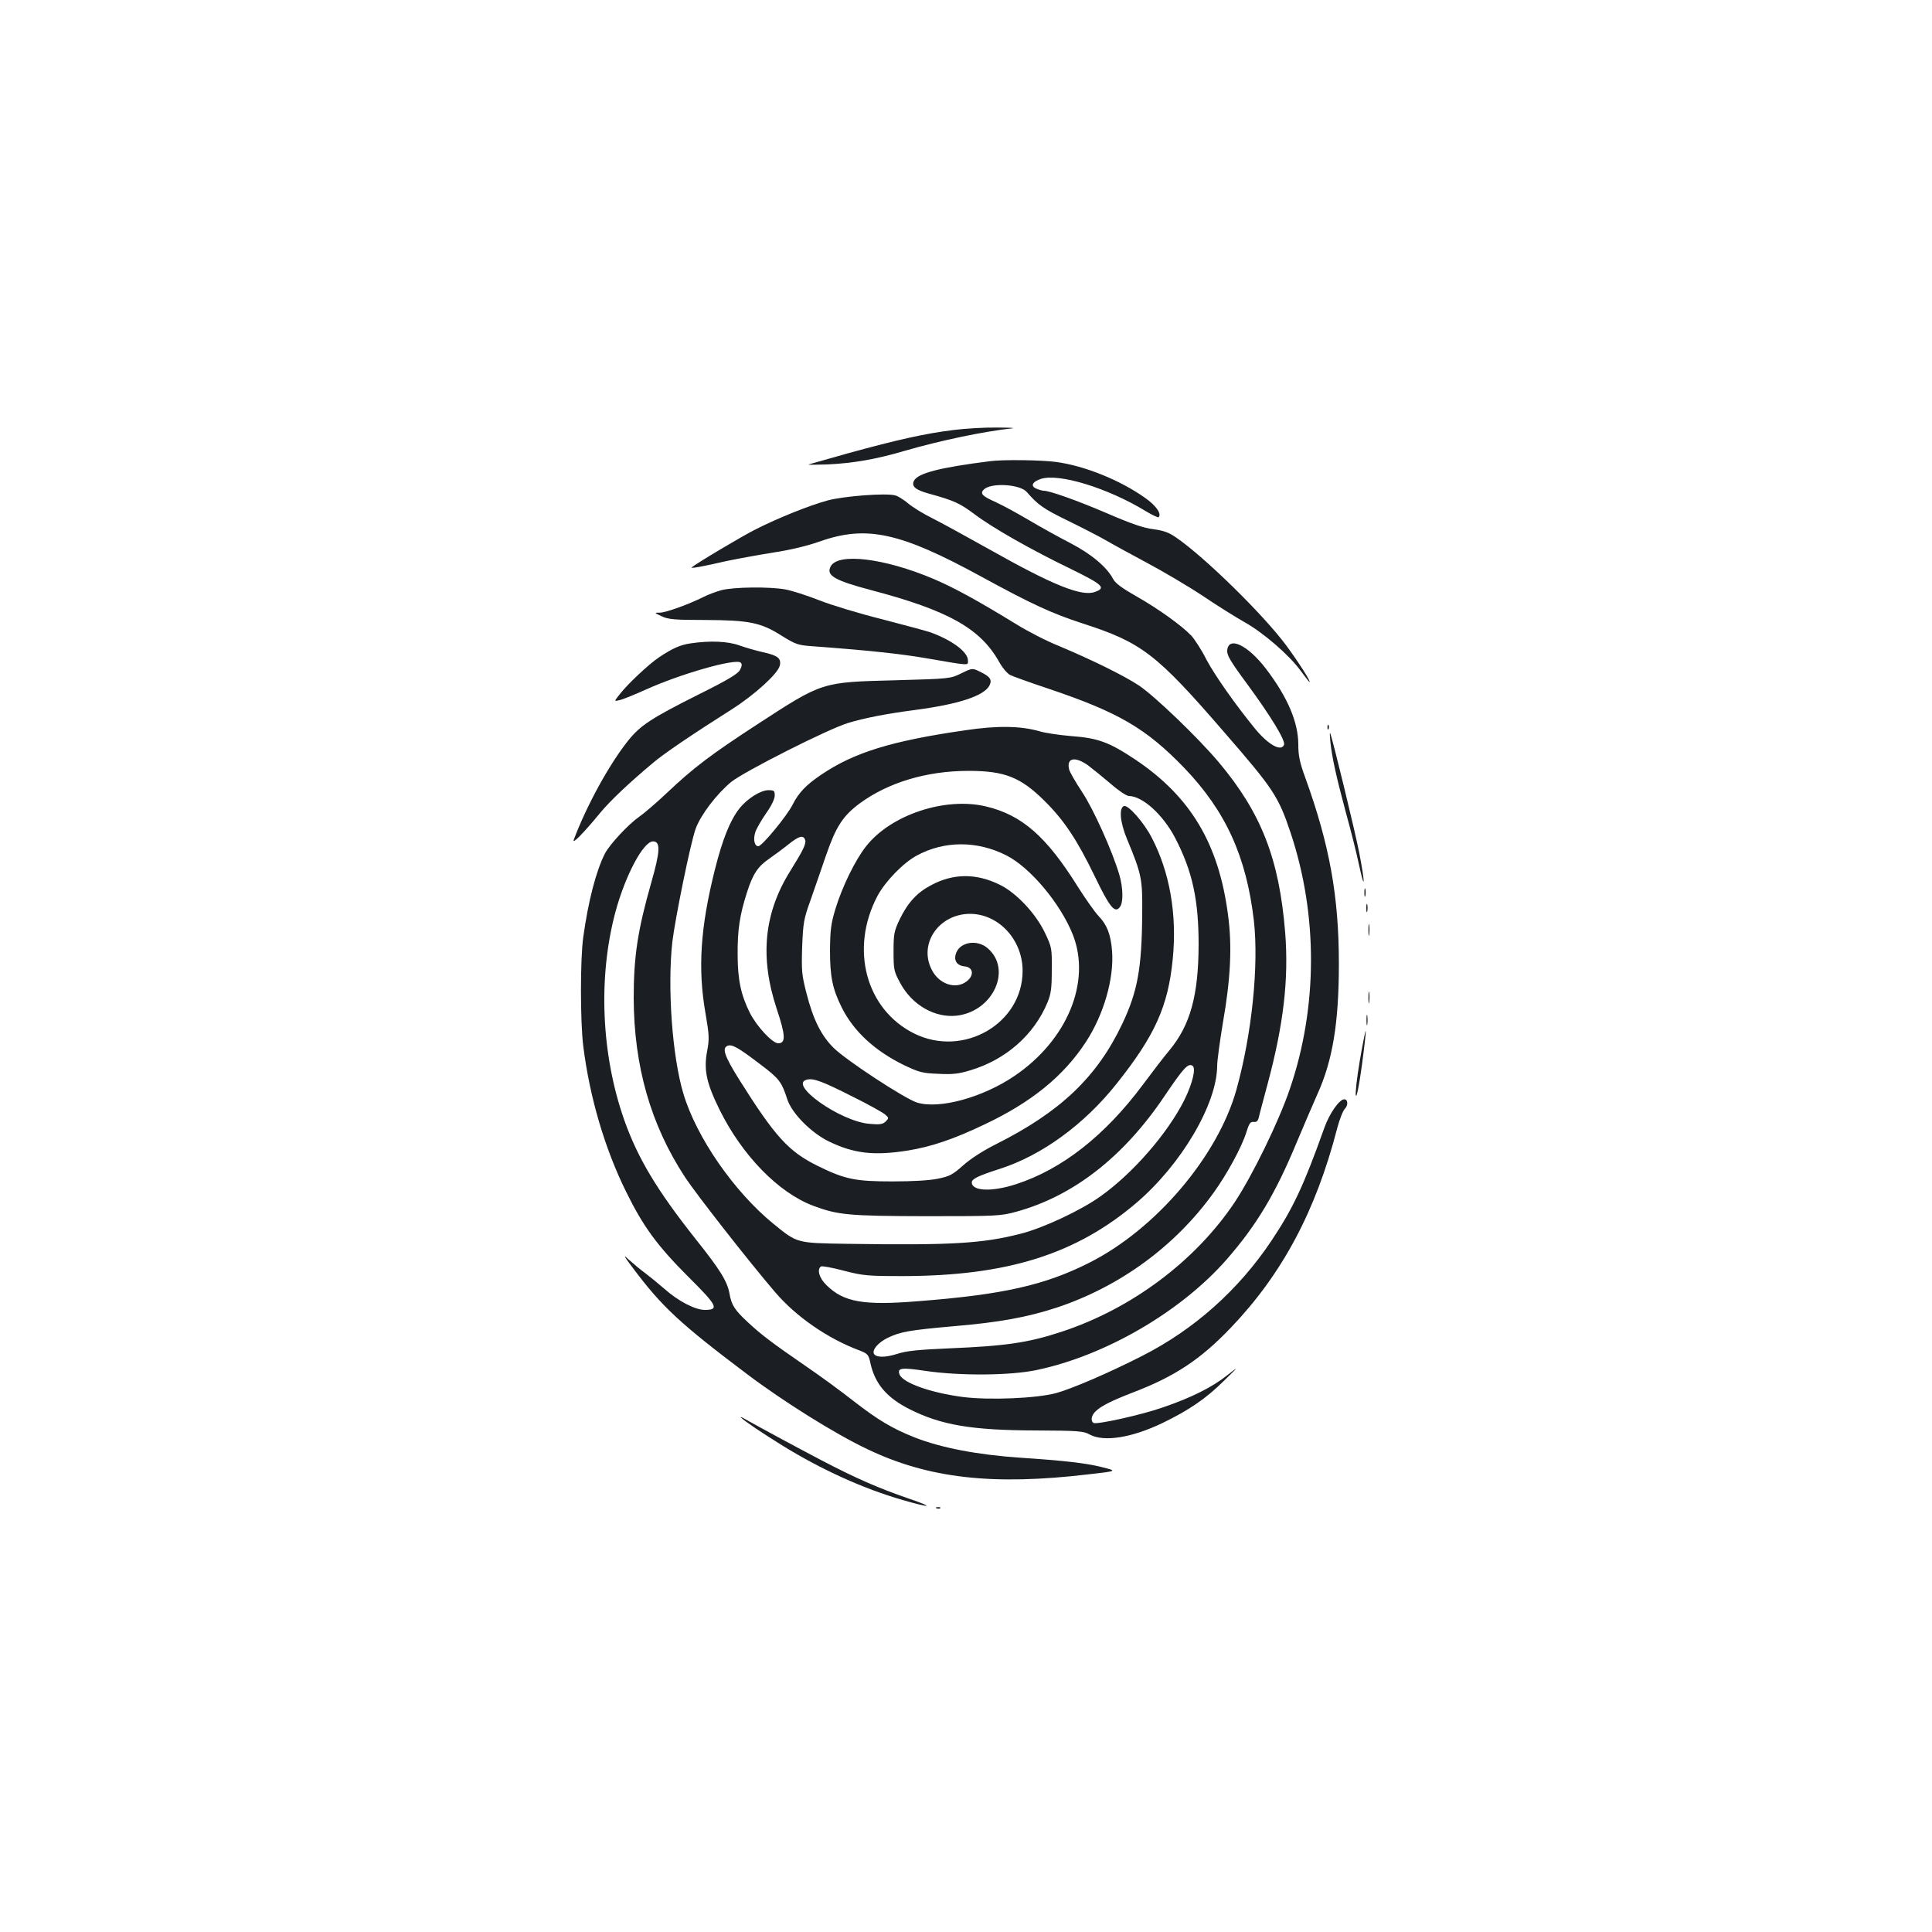 <?xml version="1.0" standalone="no"?>
<!DOCTYPE svg PUBLIC "-//W3C//DTD SVG 20010904//EN"
 "http://www.w3.org/TR/2001/REC-SVG-20010904/DTD/svg10.dtd">
<svg version="1.0" xmlns="http://www.w3.org/2000/svg"
 width="1000pt" height="1000pt" viewBox="0 0 1000 1000"
 preserveAspectRatio="xMidYMid meet">
<g transform="translate(0,1000) scale(0.1,-0.1)"
fill="#1b1f23" stroke="none">
<path d="M4933 7774 c-140 -17 -289 -50 -543 -120 -107 -30 -199 -56 -205 -58
-5 -2 37 -2 95 0 135 6 255 27 401 70 189 55 417 102 559 117 19 2 -17 4 -80
4 -63 1 -166 -5 -227 -13z"/>
<path d="M5125 7613 c-262 -33 -373 -62 -394 -101 -15 -29 7 -48 77 -67 131
-36 160 -50 234 -105 95 -72 294 -185 503 -286 163 -80 182 -97 122 -118 -69
-25 -219 36 -547 221 -118 66 -251 139 -295 161 -45 22 -100 56 -124 76 -24
20 -54 39 -68 42 -49 13 -266 -4 -348 -26 -93 -25 -258 -91 -374 -150 -65 -32
-310 -178 -331 -197 -7 -7 59 5 180 33 58 12 167 32 242 44 86 13 175 34 240
57 243 86 417 48 838 -182 258 -141 366 -191 524 -242 306 -99 381 -156 736
-567 251 -289 277 -328 340 -516 142 -426 141 -903 -4 -1327 -59 -173 -195
-450 -286 -587 -204 -304 -533 -550 -895 -669 -172 -57 -291 -74 -582 -86
-161 -7 -222 -13 -270 -29 -61 -19 -107 -19 -119 0 -12 20 21 59 70 83 66 32
113 40 336 60 241 20 387 47 540 97 327 109 613 318 812 595 69 96 145 235
169 312 14 46 21 56 38 54 15 -2 22 4 27 25 3 15 24 92 45 171 83 309 110 543
91 785 -31 382 -124 619 -344 881 -108 128 -331 342 -413 397 -79 52 -244 133
-413 204 -63 25 -162 76 -220 112 -204 125 -325 191 -431 236 -253 107 -493
136 -531 65 -26 -47 18 -73 211 -124 398 -105 563 -198 660 -370 17 -31 43
-62 58 -69 14 -7 103 -39 196 -70 365 -123 506 -205 706 -412 214 -224 320
-457 359 -789 26 -232 -10 -586 -90 -874 -96 -345 -417 -723 -762 -897 -230
-116 -446 -165 -886 -199 -282 -23 -385 -5 -474 83 -38 36 -51 83 -28 97 5 3
58 -6 117 -22 101 -26 122 -28 308 -28 538 1 895 113 1207 379 233 199 417
512 418 709 0 27 14 128 30 225 40 228 48 397 26 558 -48 367 -194 611 -479
802 -135 90 -193 112 -332 122 -60 5 -135 16 -165 25 -96 28 -219 30 -385 5
-381 -55 -576 -115 -746 -231 -77 -52 -115 -92 -146 -153 -30 -60 -159 -216
-178 -216 -20 0 -28 36 -15 74 6 18 31 61 55 96 28 39 45 75 45 92 0 25 -3 28
-33 28 -40 0 -110 -44 -150 -95 -48 -61 -87 -158 -127 -317 -75 -299 -89 -513
-48 -745 19 -112 20 -130 8 -194 -18 -97 -4 -164 65 -304 117 -236 304 -428
484 -496 129 -48 181 -53 586 -54 367 0 383 1 465 23 295 81 555 283 767 598
98 145 122 172 145 158 20 -12 0 -93 -42 -178 -87 -173 -266 -379 -435 -499
-101 -72 -293 -162 -409 -192 -201 -52 -364 -61 -901 -53 -263 4 -258 3 -381
103 -204 166 -400 449 -467 675 -58 193 -83 551 -57 785 15 123 95 517 121
586 26 72 110 181 184 242 69 55 504 275 605 305 86 26 199 48 345 67 228 30
357 73 386 126 15 30 5 46 -44 70 -44 22 -44 22 -101 -6 -57 -28 -58 -28 -339
-36 -386 -10 -377 -7 -717 -228 -238 -155 -331 -225 -467 -354 -54 -51 -119
-107 -144 -124 -57 -40 -153 -143 -178 -191 -46 -91 -86 -245 -112 -432 -16
-111 -16 -438 0 -565 33 -265 112 -532 222 -754 89 -181 161 -279 324 -442
148 -147 159 -169 83 -169 -50 0 -137 45 -209 109 -30 26 -74 62 -99 81 -25
18 -63 50 -84 69 -33 31 -30 24 25 -49 146 -194 240 -282 584 -541 186 -141
461 -313 625 -390 315 -151 648 -189 1145 -130 150 17 150 17 65 38 -80 20
-193 33 -420 48 -220 15 -409 51 -546 105 -116 46 -191 91 -317 189 -61 48
-170 128 -242 177 -180 124 -233 164 -304 230 -68 63 -85 89 -95 148 -12 65
-48 123 -178 286 -197 249 -297 415 -367 613 -119 339 -136 737 -46 1075 51
190 145 367 195 367 40 0 37 -52 -9 -213 -70 -246 -91 -381 -91 -597 1 -353
88 -658 267 -930 59 -89 327 -432 464 -592 108 -127 272 -241 438 -303 43 -17
47 -21 57 -69 24 -105 85 -176 202 -235 163 -82 320 -109 652 -110 220 -1 249
-3 280 -21 74 -40 218 -17 378 60 134 65 222 124 315 216 82 80 82 80 17 29
-76 -60 -183 -114 -329 -164 -110 -39 -345 -91 -361 -81 -17 11 -11 41 13 62
29 27 81 53 192 96 217 83 349 171 505 334 266 278 440 603 551 1032 12 46 30
92 40 102 18 18 16 49 -3 49 -26 0 -77 -74 -103 -147 -107 -300 -162 -417
-274 -585 -170 -254 -399 -459 -669 -596 -172 -88 -366 -171 -447 -193 -103
-27 -342 -37 -480 -20 -168 22 -312 73 -329 117 -13 34 10 37 136 18 179 -26
439 -24 575 5 356 75 747 303 983 573 155 178 251 338 363 608 36 85 83 196
106 247 79 174 111 370 111 674 0 349 -48 616 -174 964 -29 79 -36 115 -36
171 0 115 -55 245 -167 392 -94 123 -194 171 -201 96 -2 -25 15 -55 103 -174
122 -166 200 -294 191 -315 -14 -37 -81 0 -148 81 -101 123 -210 278 -253 359
-25 50 -61 105 -78 124 -50 53 -173 141 -286 205 -74 42 -108 67 -120 90 -32
61 -113 129 -221 185 -58 30 -154 83 -213 118 -59 35 -136 77 -171 93 -72 32
-85 45 -64 66 37 37 186 28 222 -12 59 -68 86 -87 213 -149 76 -37 167 -84
203 -105 36 -21 130 -72 210 -115 79 -42 208 -118 285 -169 77 -52 174 -112
216 -136 96 -53 231 -170 289 -249 25 -34 46 -61 48 -61 9 0 -57 103 -121 190
-119 160 -423 458 -571 559 -36 25 -64 35 -117 42 -50 6 -114 28 -241 83 -154
66 -295 116 -326 116 -6 0 -22 4 -36 10 -34 13 -24 36 21 51 94 31 347 -47
544 -167 33 -20 63 -34 66 -31 17 17 -13 60 -70 100 -128 91 -312 166 -461
186 -73 10 -274 13 -341 4z m506 -1574 c24 -18 77 -61 117 -95 41 -36 83 -64
95 -64 71 -1 176 -96 239 -216 90 -173 122 -321 122 -554 -1 -263 -43 -415
-150 -545 -28 -33 -90 -114 -139 -180 -196 -263 -418 -437 -655 -514 -125 -41
-230 -37 -230 9 0 18 33 34 145 70 218 70 437 230 604 440 199 250 267 401
291 645 23 231 -15 450 -109 630 -39 76 -121 170 -143 163 -27 -9 -21 -83 15
-170 76 -183 81 -207 79 -388 -2 -283 -24 -402 -103 -569 -131 -276 -320 -456
-655 -624 -68 -34 -132 -76 -170 -110 -54 -48 -70 -56 -130 -68 -43 -9 -132
-14 -234 -14 -194 0 -247 11 -389 81 -149 74 -218 149 -403 443 -77 123 -93
166 -62 178 23 9 55 -9 164 -92 104 -78 115 -93 145 -185 24 -73 123 -173 215
-218 130 -63 234 -75 410 -47 122 20 237 59 396 135 243 115 409 250 524 426
93 142 147 329 136 472 -7 87 -26 135 -71 182 -18 19 -66 87 -106 150 -163
261 -290 372 -476 416 -211 50 -491 -43 -619 -205 -57 -71 -125 -211 -160
-326 -23 -76 -27 -109 -28 -215 0 -135 13 -199 61 -295 62 -124 171 -224 322
-298 78 -37 95 -42 178 -45 74 -4 106 0 165 18 184 55 330 183 400 352 18 44
22 73 22 168 1 112 0 117 -35 191 -48 101 -148 207 -233 249 -123 61 -242 60
-357 -2 -73 -38 -121 -91 -163 -178 -28 -60 -31 -73 -31 -165 0 -95 2 -103 35
-164 61 -113 179 -181 293 -168 189 23 287 241 158 350 -53 45 -138 32 -161
-23 -16 -39 1 -68 43 -72 44 -4 51 -46 11 -77 -57 -45 -146 -15 -183 63 -66
134 40 285 199 286 149 0 273 -134 273 -295 0 -273 -306 -450 -560 -325 -251
124 -336 439 -191 713 40 75 134 172 204 209 142 77 312 77 462 1 125 -63 281
-250 345 -411 96 -244 -29 -546 -302 -731 -165 -112 -389 -173 -504 -138 -64
20 -369 220 -433 284 -64 64 -105 146 -140 283 -24 94 -26 115 -22 239 5 125
8 144 43 241 20 58 57 163 81 234 51 147 86 202 173 267 148 109 347 169 565
169 186 0 269 -33 392 -155 103 -102 169 -202 261 -392 77 -160 104 -193 130
-157 18 24 16 99 -3 165 -36 123 -135 343 -194 431 -33 50 -63 102 -66 115
-15 60 29 70 97 22z m-1464 -385 c7 -20 -7 -50 -74 -158 -139 -220 -162 -450
-72 -720 45 -135 47 -176 7 -176 -30 0 -111 87 -147 158 -46 92 -63 172 -63
302 -1 126 11 205 48 320 30 95 57 136 115 175 24 17 68 49 98 73 56 45 78 51
88 26z m244 -1329 c85 -42 162 -85 172 -95 18 -16 18 -18 1 -35 -15 -14 -29
-17 -83 -12 -152 12 -426 207 -323 229 33 8 81 -10 233 -87z"/>
<path d="M3733 6945 c-29 -8 -71 -24 -92 -35 -74 -37 -192 -80 -224 -81 -32 0
-32 0 8 -19 34 -16 67 -19 223 -19 230 -1 290 -13 397 -81 69 -43 84 -49 148
-54 288 -21 468 -40 595 -62 239 -41 222 -40 222 -12 0 43 -81 104 -194 145
-23 8 -136 38 -251 68 -116 29 -262 73 -325 98 -63 25 -142 50 -174 56 -82 15
-270 13 -333 -4z"/>
<path d="M3575 6670 c-55 -8 -95 -26 -165 -73 -53 -36 -160 -136 -202 -190
-30 -38 -30 -38 -2 -31 16 3 77 28 135 54 183 83 469 164 493 140 8 -8 6 -18
-4 -38 -11 -20 -64 -52 -215 -127 -247 -124 -301 -160 -365 -240 -97 -122
-213 -333 -280 -511 -11 -29 53 37 136 138 52 63 148 154 277 262 56 47 197
143 407 276 116 74 235 182 246 224 9 38 -9 53 -86 70 -36 8 -91 24 -122 35
-60 22 -152 26 -253 11z"/>
<path d="M6871 6234 c0 -11 3 -14 6 -6 3 7 2 16 -1 19 -3 4 -6 -2 -5 -13z"/>
<path d="M6886 6160 c9 -84 30 -178 80 -365 26 -93 57 -217 69 -275 31 -142
31 -92 0 68 -22 112 -138 590 -150 617 -3 6 -2 -15 1 -45z"/>
<path d="M7062 5380 c0 -19 2 -27 5 -17 2 9 2 25 0 35 -3 9 -5 1 -5 -18z"/>
<path d="M7072 5300 c0 -19 2 -27 5 -17 2 9 2 25 0 35 -3 9 -5 1 -5 -18z"/>
<path d="M7083 5185 c0 -27 2 -38 4 -22 2 15 2 37 0 50 -2 12 -4 0 -4 -28z"/>
<path d="M7083 4835 c0 -27 2 -38 4 -22 2 15 2 37 0 50 -2 12 -4 0 -4 -28z"/>
<path d="M7073 4720 c0 -25 2 -35 4 -22 2 12 2 32 0 45 -2 12 -4 2 -4 -23z"/>
<path d="M7038 4508 c-15 -88 -24 -168 -20 -179 4 -11 17 53 31 156 13 97 22
177 20 179 -2 2 -16 -68 -31 -156z"/>
<path d="M3835 2663 c20 -20 113 -82 216 -146 203 -125 417 -222 621 -281 149
-43 168 -39 33 7 -160 55 -278 107 -454 199 -145 76 -320 171 -386 208 -22 13
-35 19 -30 13z"/>
<path d="M4848 2193 c7 -3 16 -2 19 1 4 3 -2 6 -13 5 -11 0 -14 -3 -6 -6z"/>
</g>
</svg>
